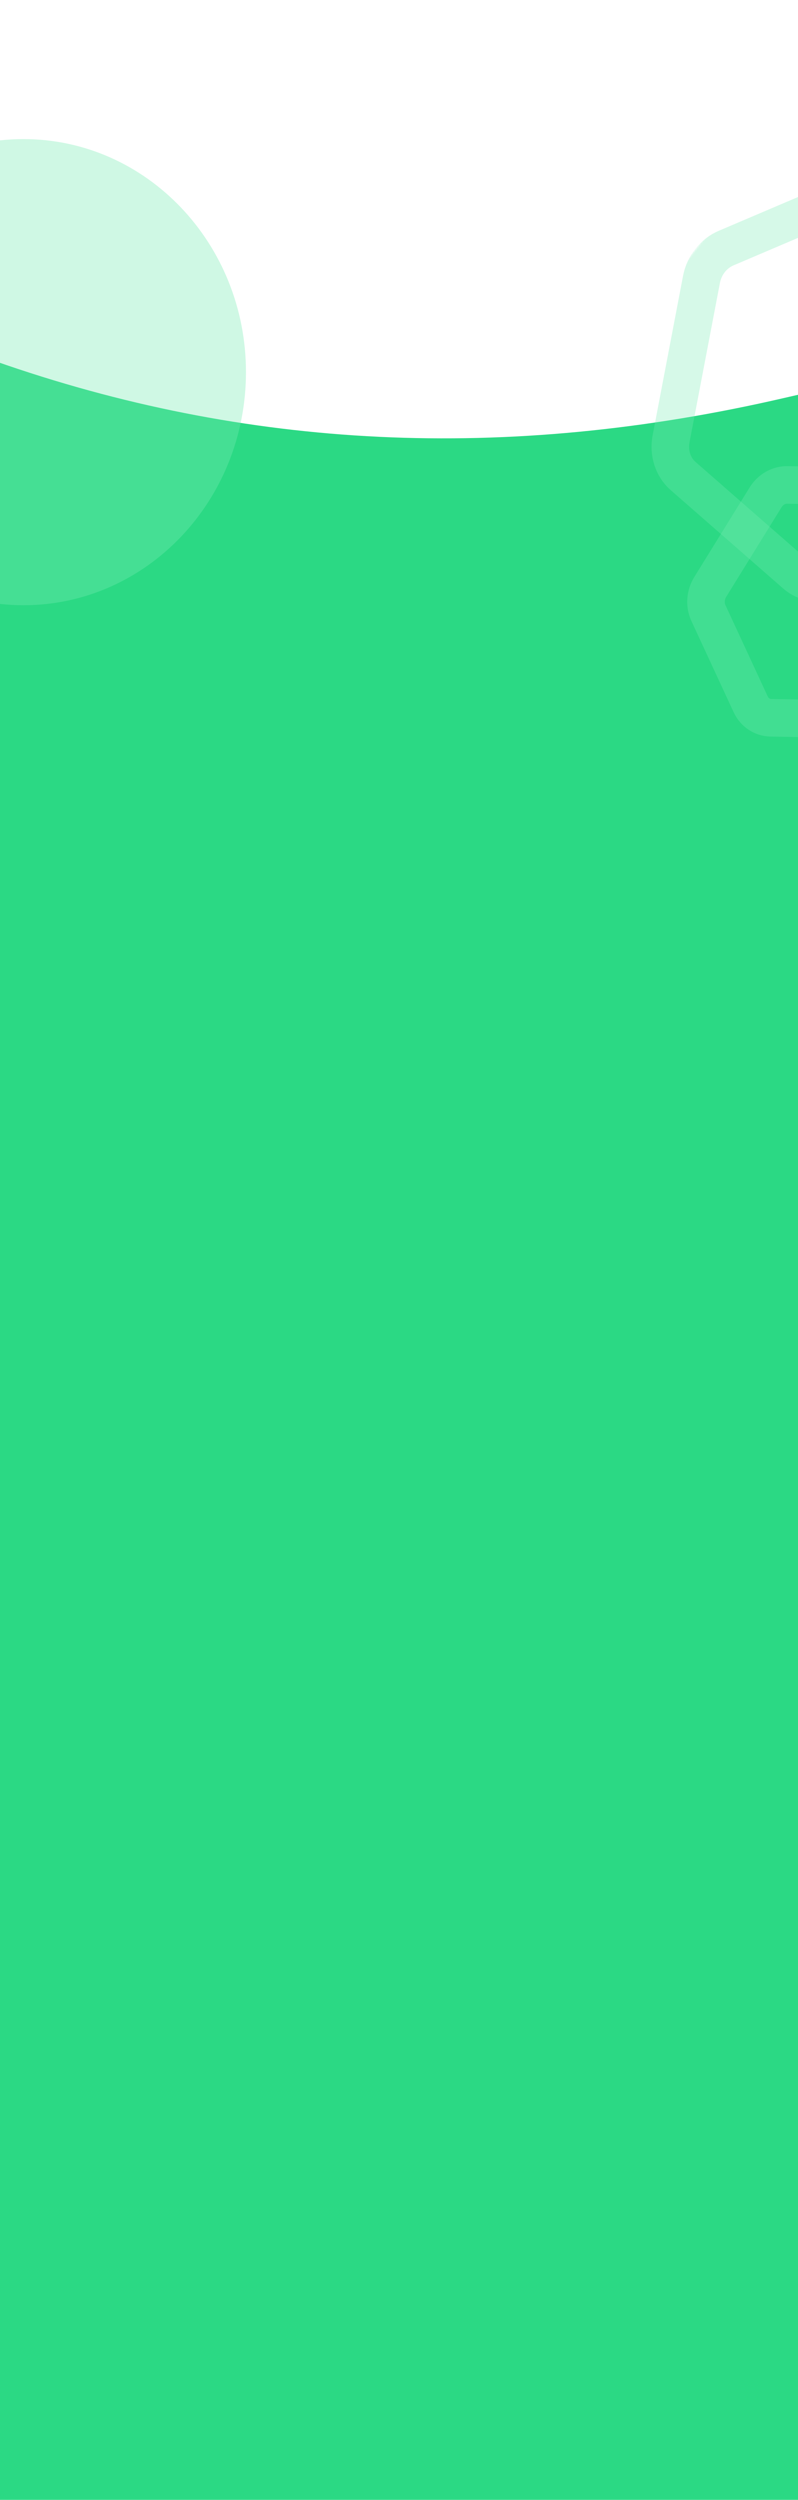 <svg width="425" height="1330" viewBox="0 0 425 1330" fill="none" xmlns="http://www.w3.org/2000/svg">
<g clip-path="url(#clip0_2_2)">
<g clip-path="url(#clip1_2_2)">
<path d="M417.832 211.683C120.195 280.558 -134.781 183.312 -397.147 -66.998H-508L-474.473 1539H714.271H1975L1920.17 343.198H1854.14C1847.39 369.904 1602.44 263.356 1447.93 194.631C1093.43 73.104 932 93.616 417.832 211.683Z" fill="#2BD984"/>
<path d="M12.5 322C77.946 322 131 266.483 131 198C131 129.517 77.946 74 12.5 74C-52.946 74 -106 129.517 -106 198C-106 266.483 -52.946 322 12.5 322Z" fill="#76EAB1" fill-opacity="0.35"/>
<path d="M504.513 314.646L481.999 266.087C481.01 263.959 479.502 262.177 477.626 260.92C475.75 259.662 473.573 258.974 471.313 258.923L419.334 258.003C417.071 257.952 414.804 258.542 412.762 259.714C410.72 260.885 408.973 262.597 407.699 264.677L378.233 312.317C376.96 314.395 376.202 316.768 376.035 319.196C375.869 321.625 376.299 324.025 377.284 326.155L399.798 374.715C400.787 376.842 402.295 378.624 404.171 379.882C406.046 381.139 408.224 381.828 410.484 381.878L462.463 382.798C464.726 382.849 466.992 382.259 469.035 381.087C471.077 379.916 472.823 378.204 474.098 376.124L503.564 328.484C504.837 326.406 505.595 324.034 505.762 321.605C505.928 319.176 505.497 316.776 504.513 314.646Z" stroke="#76EAB1" stroke-opacity="0.3" stroke-width="20" stroke-linecap="round" stroke-linejoin="round"/>
<mask id="mask0_2_2" style="mask-type:luminance" maskUnits="userSpaceOnUse" x="297" y="24" width="339" height="360">
<path d="M455.3 24.999L297 225.957L476.842 383.089L635.142 182.131L455.3 24.999Z" fill="white"/>
</mask>
<g mask="url(#mask0_2_2)">
<path d="M542.431 154.875L482.484 102.498C479.853 100.204 476.661 98.724 473.228 98.206C469.795 97.688 466.242 98.149 462.924 99.544L386.78 131.968C383.459 133.365 380.492 135.648 378.176 138.587C375.861 141.527 374.278 145.02 373.588 148.715L357.391 233.516C356.702 237.207 356.927 240.971 358.045 244.428C359.163 247.886 361.133 250.917 363.759 253.216L423.706 305.593C426.337 307.886 429.529 309.366 432.962 309.885C436.395 310.403 439.948 309.942 443.266 308.546L519.41 276.123C522.731 274.726 525.698 272.443 528.014 269.504C530.329 266.564 531.912 263.071 532.602 259.376L548.799 174.575C549.488 170.883 549.263 167.12 548.145 163.662C547.027 160.205 545.057 157.174 542.431 154.875Z" stroke="#76EAB1" stroke-opacity="0.3" stroke-width="20" stroke-linecap="round" stroke-linejoin="round"/>
</g>
</g>
</g>
<defs>
<clipPath id="clip0_2_2">
<rect width="425" height="1330" fill="white"/>
</clipPath>
<clipPath id="clip1_2_2">
<rect width="3634" height="1562" fill="white" transform="translate(-594 -67)"/>
</clipPath>
</defs>
</svg>
